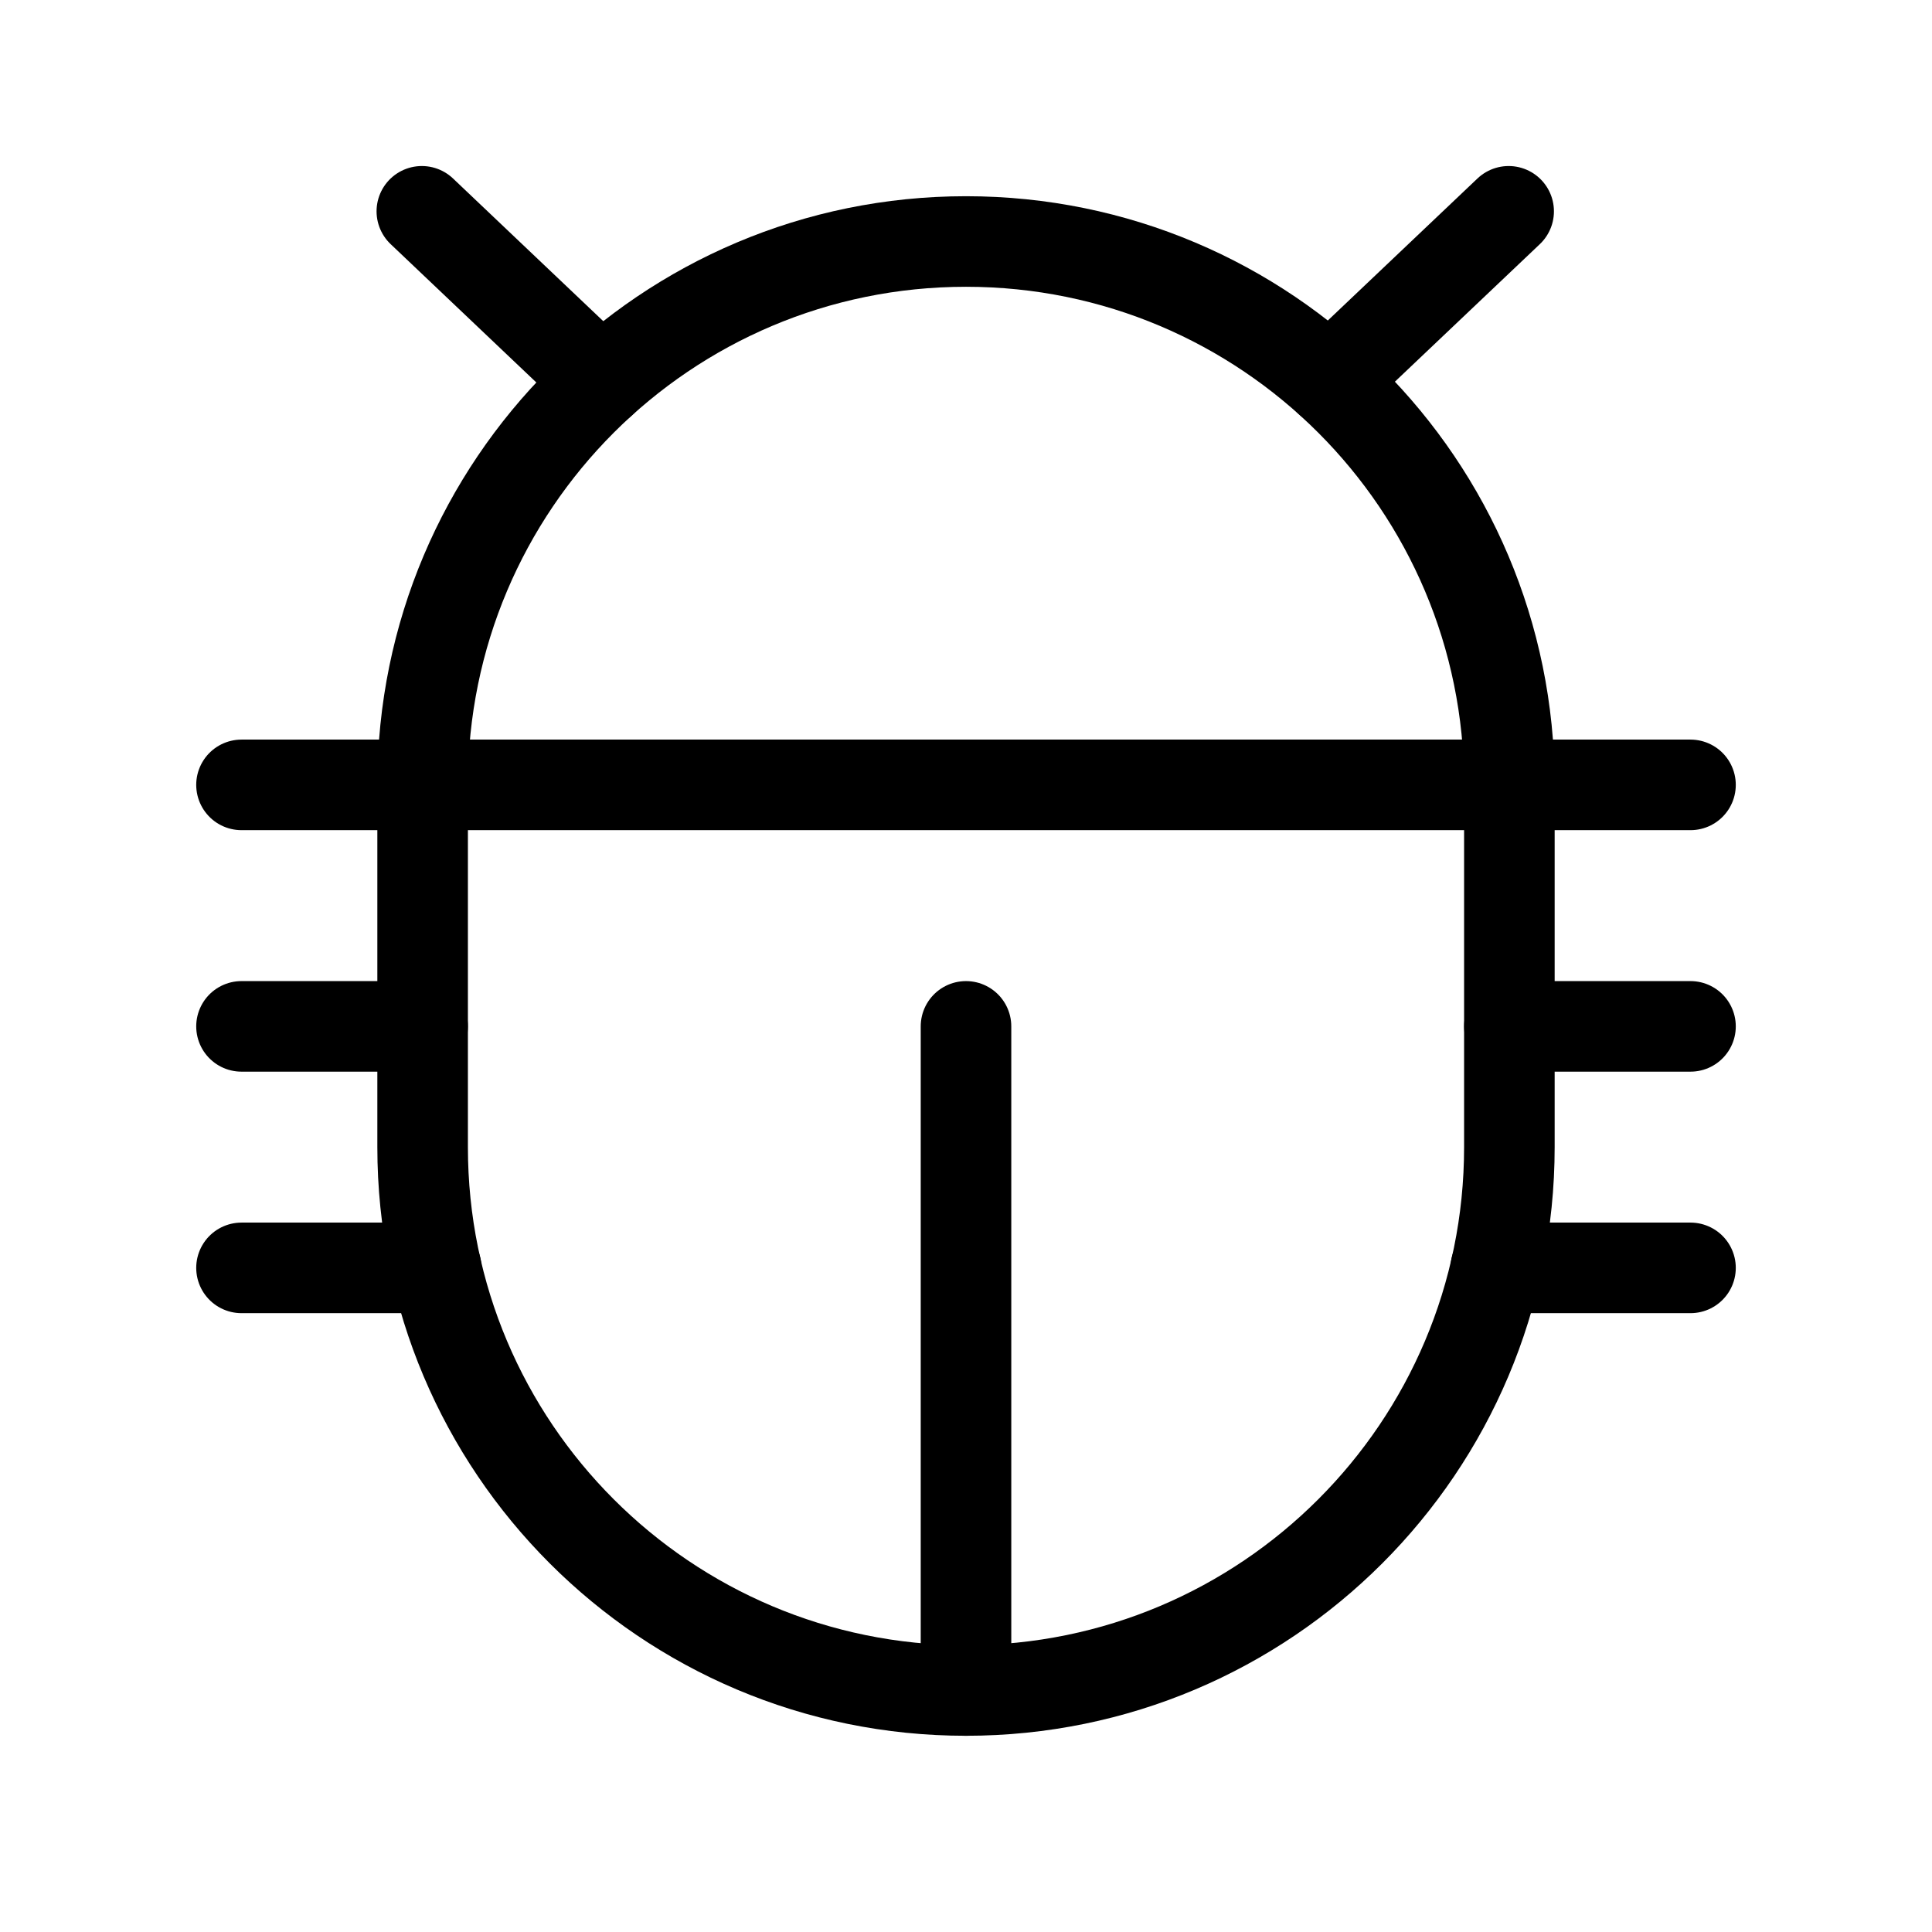 <svg width="32" height="32" viewBox="0 0 32 32" fill="none" xmlns="http://www.w3.org/2000/svg">
<path d="M25 13C25 8.029 20.971 4 16 4C11.029 4 7 8.029 7 13V19C7 23.971 11.029 28 16 28C20.971 28 25 23.971 25 19V13Z" stroke="black" stroke-width="1.5" stroke-linecap="round" stroke-linejoin="round"/>
<path d="M25 17H28" stroke="black" stroke-width="1.5" stroke-linecap="round" stroke-linejoin="round"/>
<path d="M4 17H7" stroke="black" stroke-width="1.5" stroke-linecap="round" stroke-linejoin="round"/>
<path d="M4 21H7.225" stroke="black" stroke-width="1.5" stroke-linecap="round" stroke-linejoin="round"/>
<path d="M4 13H28" stroke="black" stroke-width="1.5" stroke-linecap="round" stroke-linejoin="round"/>
<path d="M16 17V28" stroke="black" stroke-width="1.5" stroke-linecap="round" stroke-linejoin="round"/>
<path d="M24.775 21H28" stroke="black" stroke-width="1.5" stroke-linecap="round" stroke-linejoin="round"/>
<path d="M6.987 3.5L9.962 6.325" stroke="black" stroke-width="1.5" stroke-linecap="round" stroke-linejoin="round"/>
<path d="M24.988 3.5L22.025 6.312" stroke="black" stroke-width="1.5" stroke-linecap="round" stroke-linejoin="round"/>
</svg>

